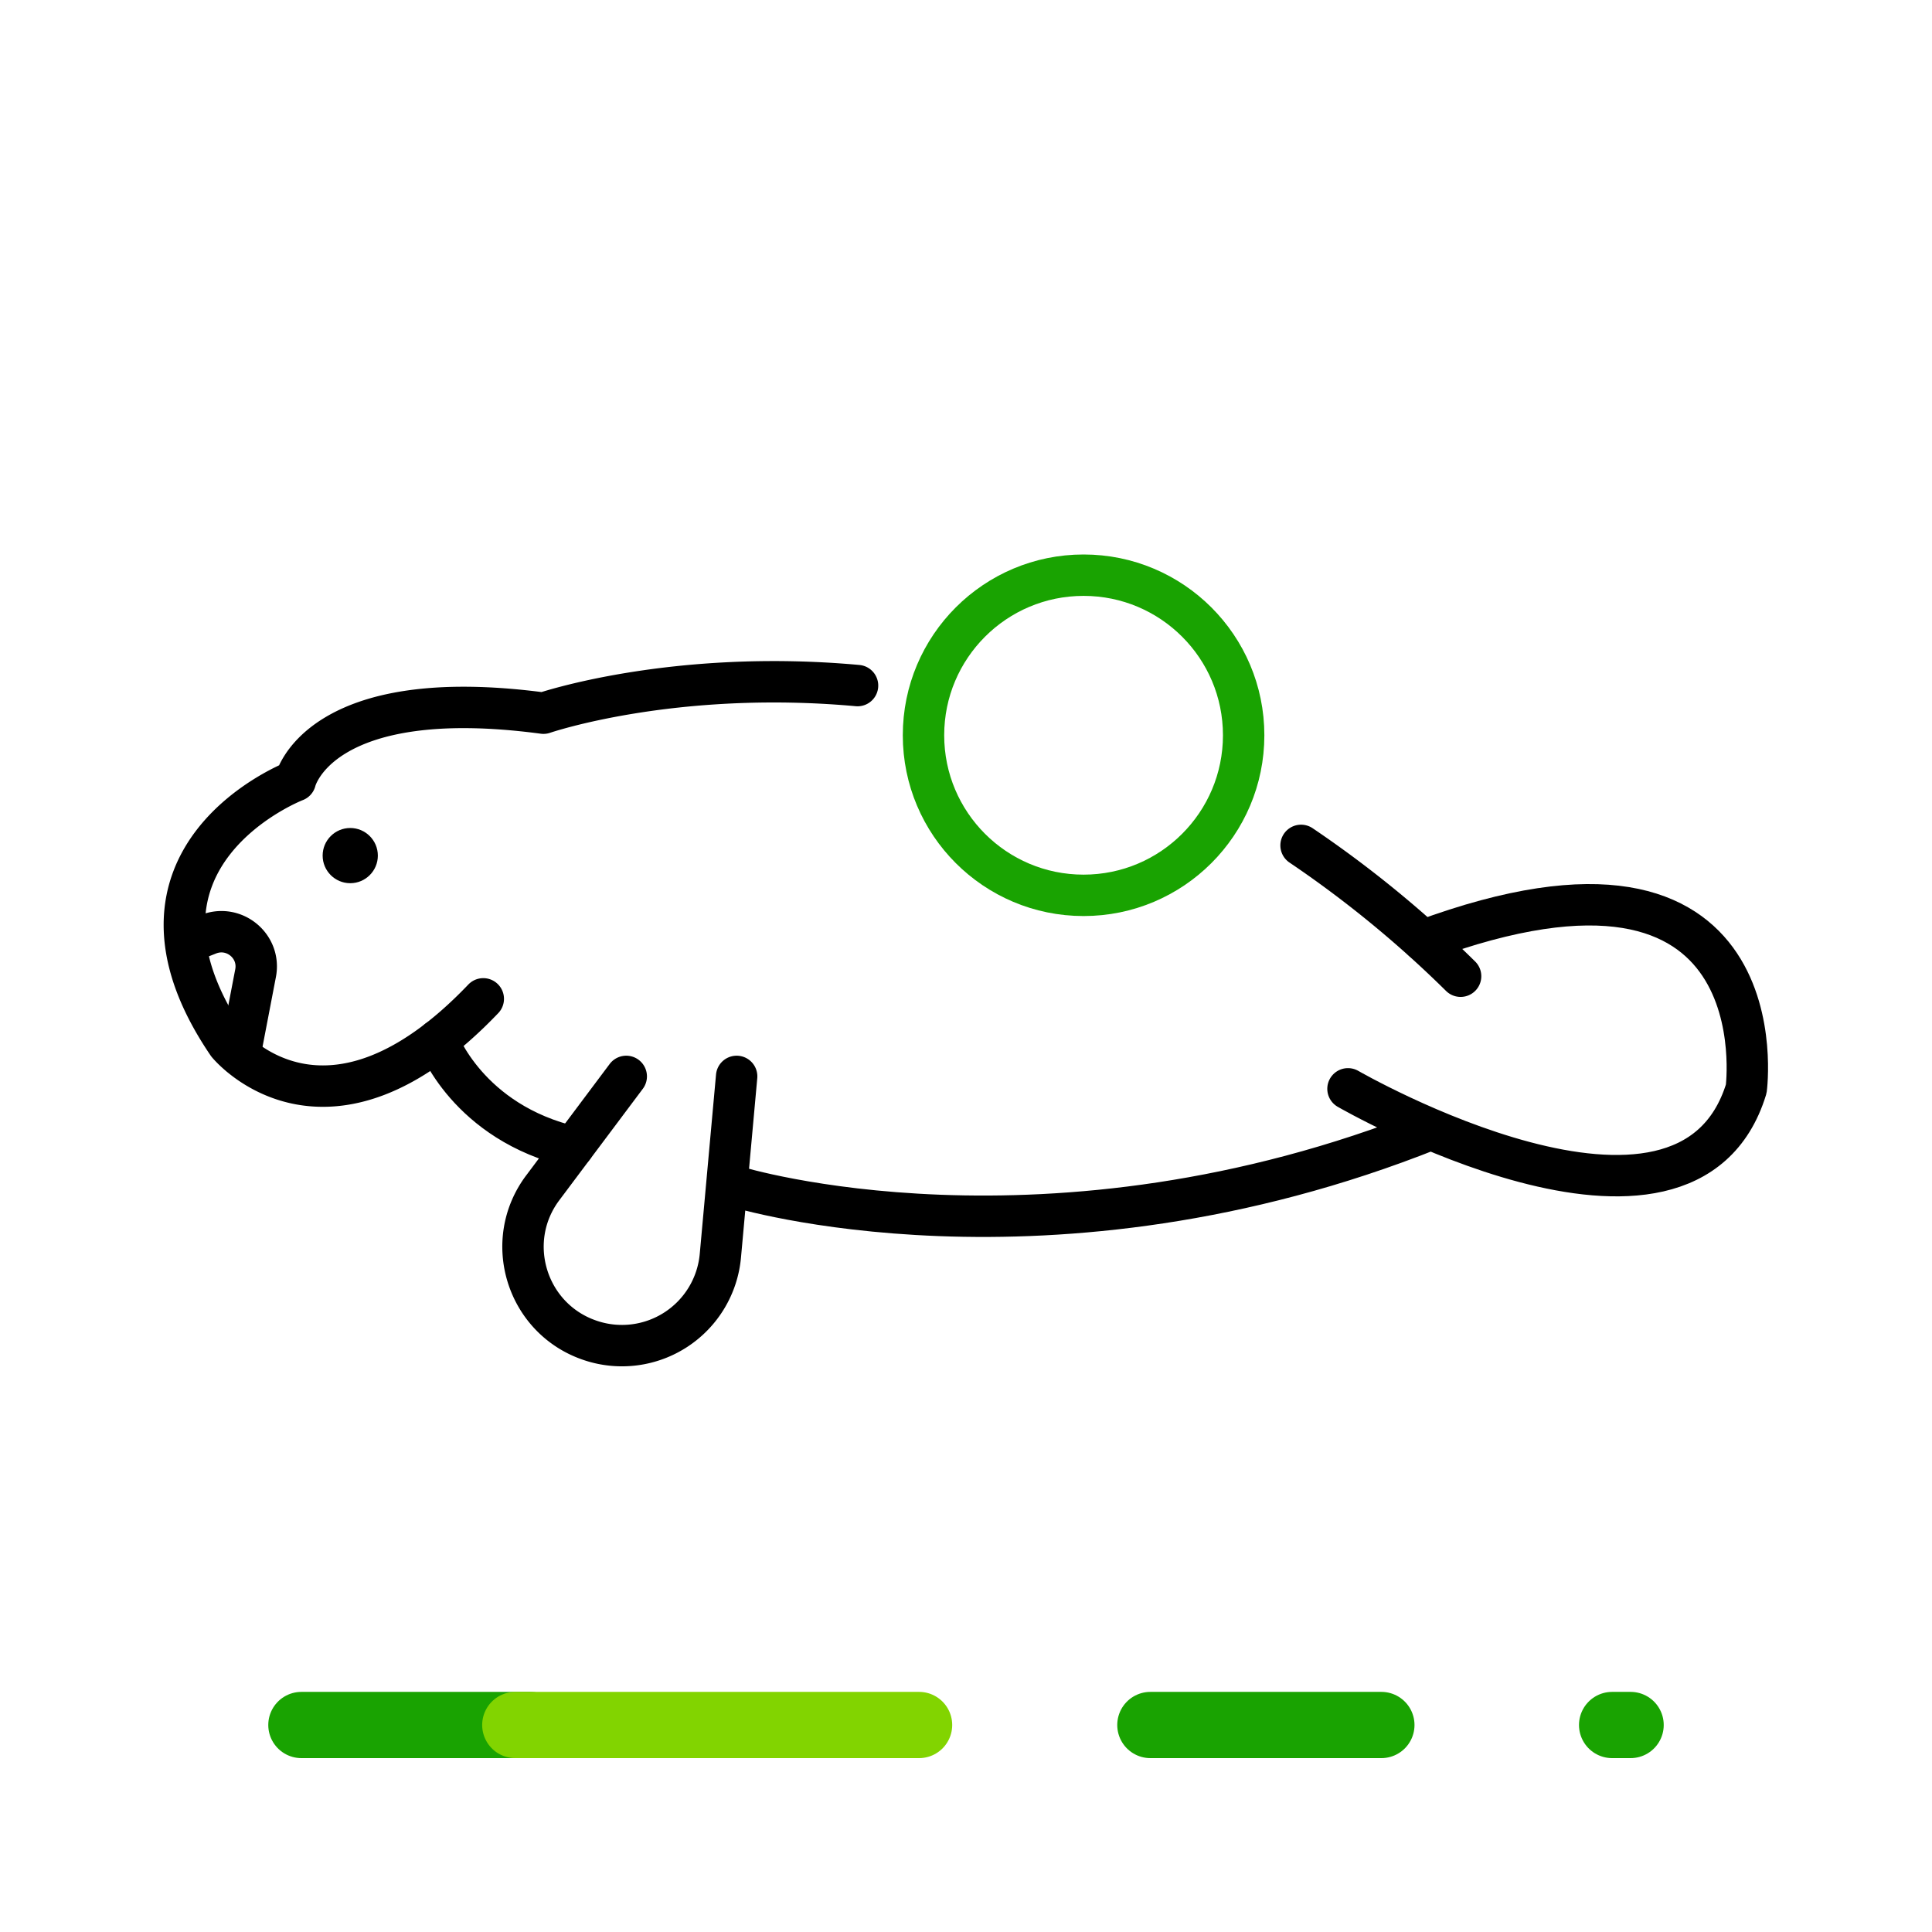 <svg xmlns="http://www.w3.org/2000/svg" xmlns:xlink="http://www.w3.org/1999/xlink" viewBox="0 0 70 70"><style>.st0{stroke:#19a301;stroke-width:2.4;stroke-linecap:round;stroke-linejoin:round}.st0,.st2,.st5{fill:none}.st5{stroke:#000;stroke-width:1.5;stroke-linecap:round;stroke-linejoin:round;stroke-miterlimit:10}</style><symbol id="OCENSA-EXT" viewBox="-35 -7.5 70 15"><path id="Line_4_2_" class="st0" d="M6.68 0h8.37"/><path id="Line_5_2_" class="st0" d="M23.41 0h.67"/><path id="Line_6_2_" class="st0" d="M-24.08 0h8.29"/><path id="Line_7_2_" fill="none" stroke="#82d400" stroke-width="2.4" stroke-linecap="round" stroke-linejoin="round" d="M-16.33 0H-1.7"/><path class="st2" d="M-35-7.5h70v15h-70z"/></symbol><g id="Capa_1"><use xlink:href="#OCENSA-EXT" width="70" height="15" x="-35" y="-7.5" transform="matrix(1 0 0 -1 35 62.5)" overflow="visible"/><path class="st2" d="M0 0h70v70H0z"/><circle id="Ellipse_2_196_" cx="39.26" cy="26.64" r="5.8" fill="none" stroke="#19a301" stroke-width="1.5" stroke-linecap="round" stroke-linejoin="round"/><path class="st5" d="M31.07 24.84c-6.7-.61-11.38 1-11.38 1-8.17-1.09-8.99 2.45-8.99 2.45s-7.08 2.72-2.45 9.53c0 0 3.54 4.36 9.26-1.63m35.41-.82a40.424 40.424 0 00-5.78-4.74"/><path class="st5" d="M48.84 39.45s12.26 7.08 14.43 0c0 0 1.35-10.2-11.71-5.37M26.69 43s11.25 3.46 25.15-2.08m-35.98-3.23s1.07 2.98 4.91 3.87"/><path class="st5" d="M22.69 39l-3.02 4.03c-1.47 1.95-.59 4.77 1.73 5.54a3.58 3.58 0 004.7-3.07l.59-6.5M6.74 34.17l.81-.32c.93-.37 1.9.43 1.71 1.41l-.57 2.97"/><circle cx="12.69" cy="31" r="1"/></g></svg>